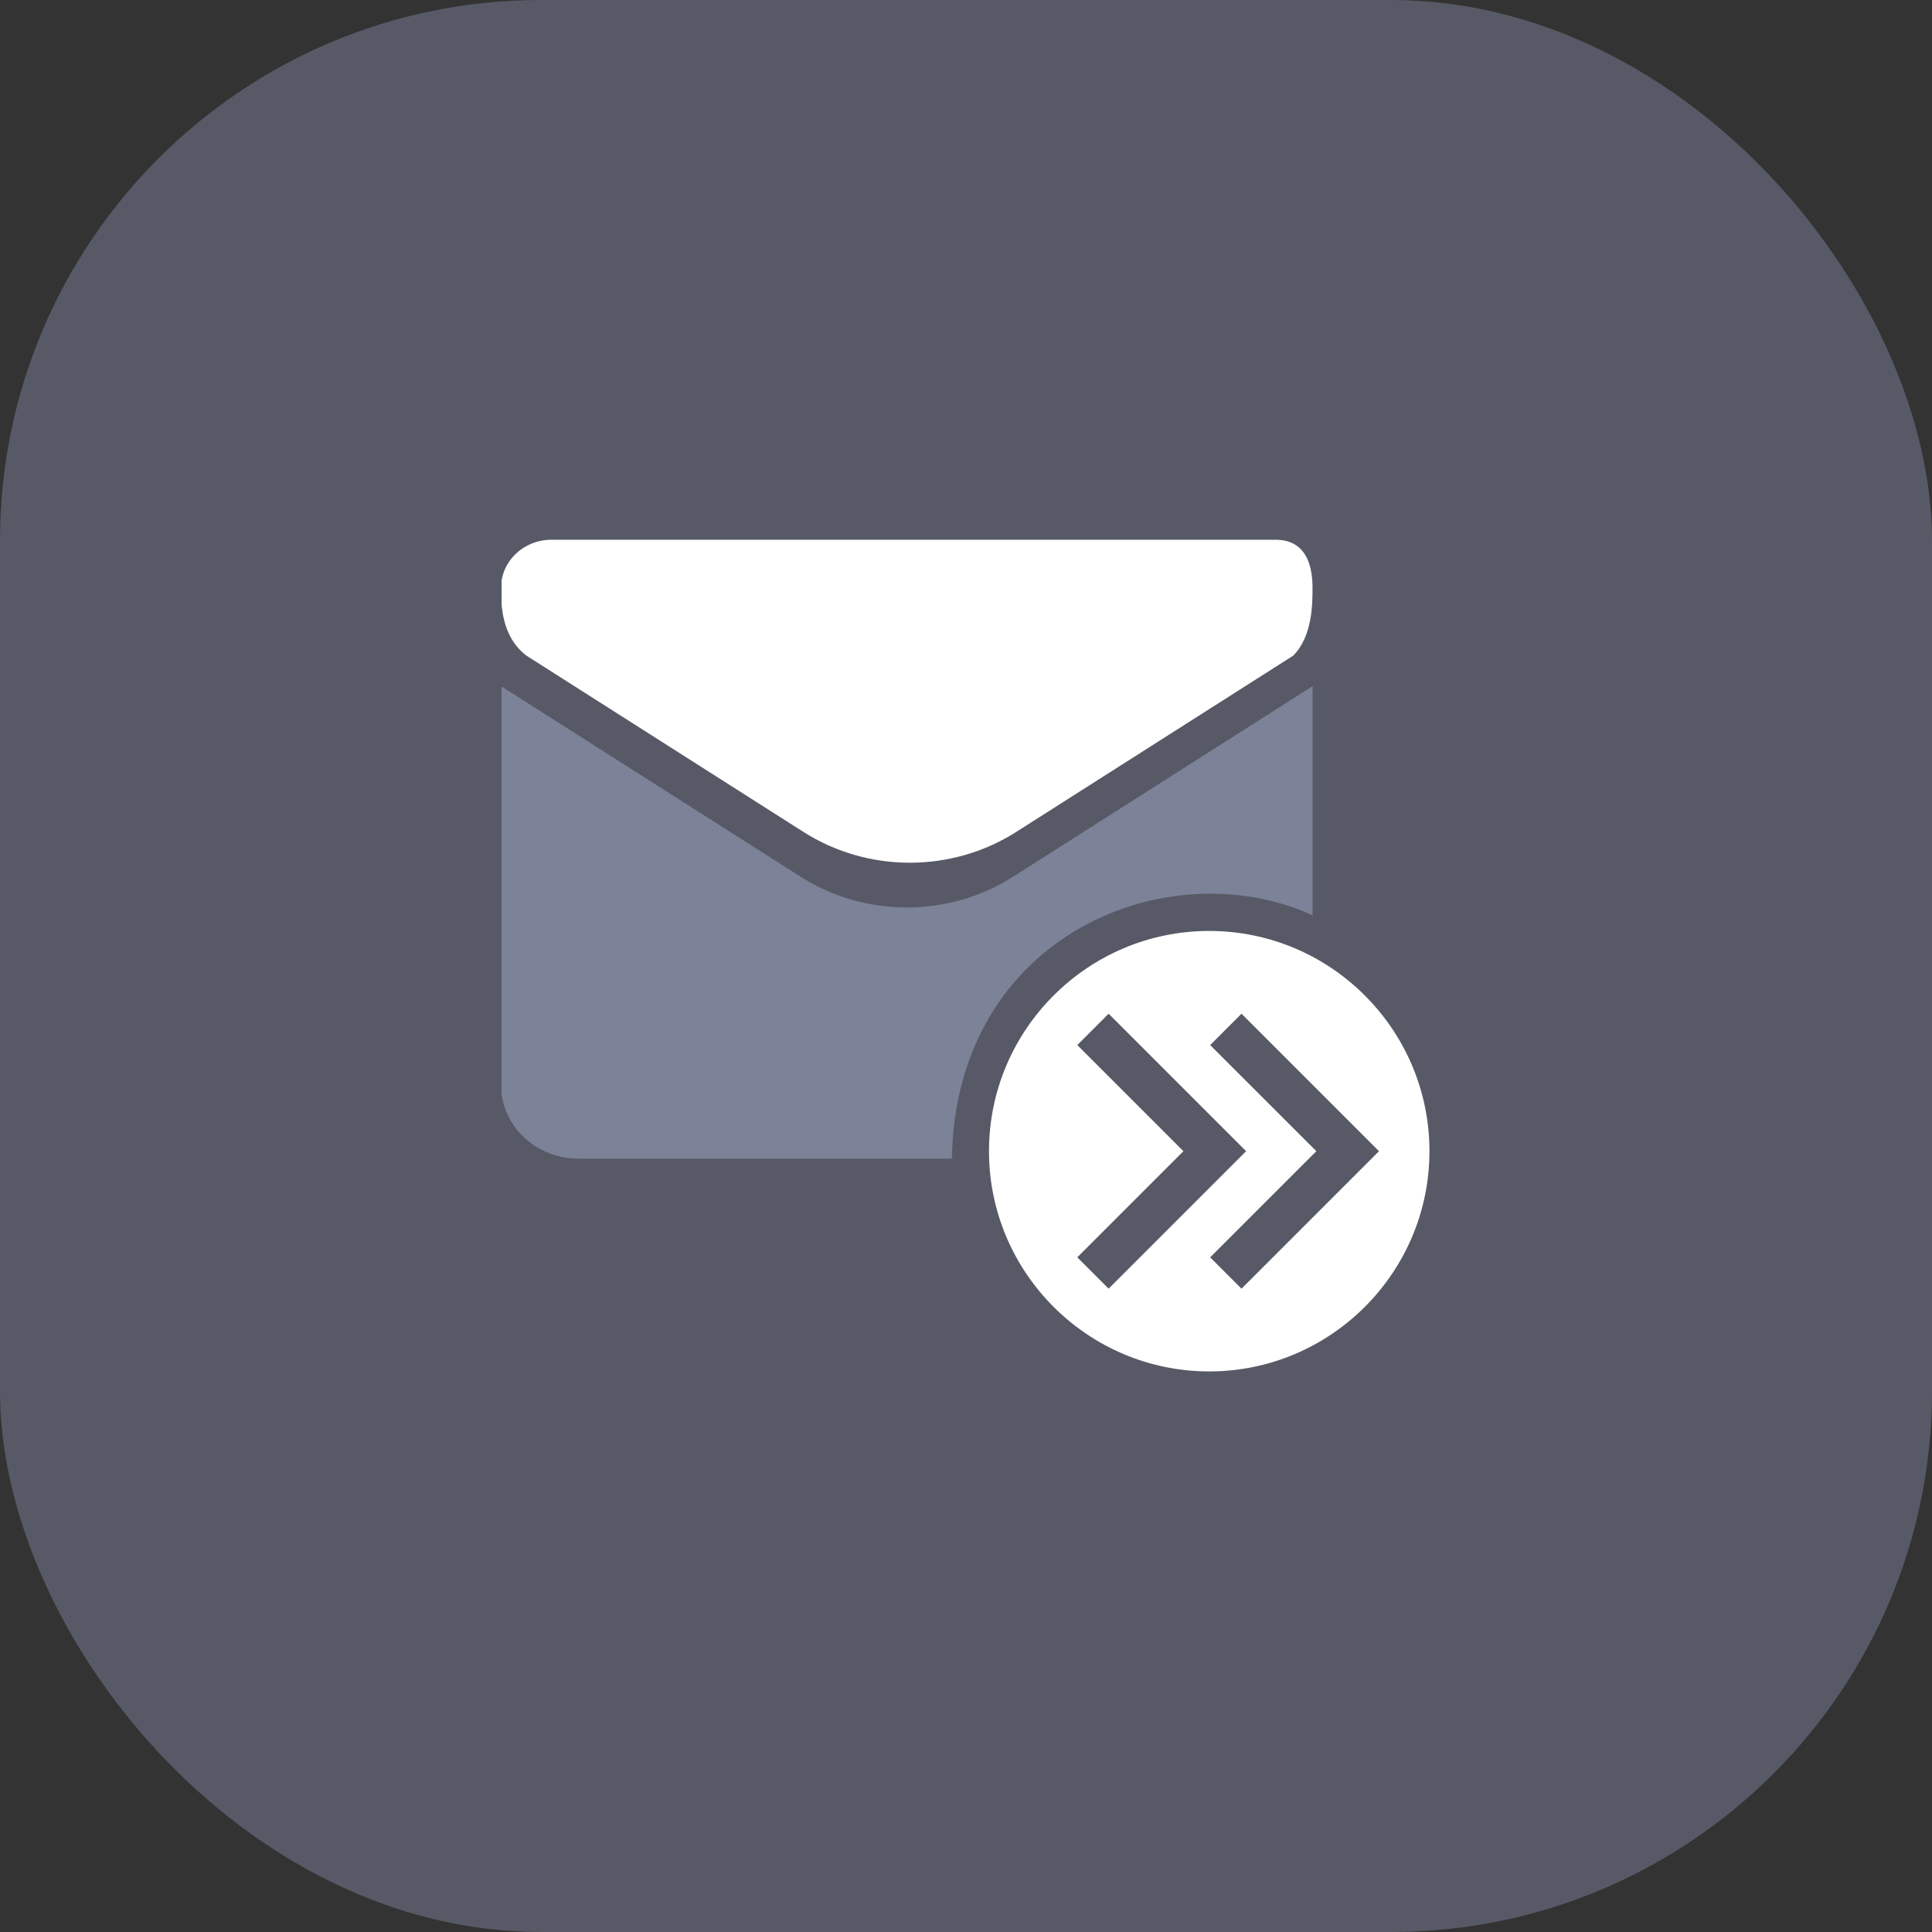 <svg width="50" height="50" viewBox="0 0 50 50" fill="none" xmlns="http://www.w3.org/2000/svg">
<rect x="0" y="0" width="50" height="50" fill="#333333" stroke="none"/>
<rect opacity="0.25" width="50" height="50" rx="14" fill="#C7D3FF"/>
<g clip-path="url(#clip0_1_349)">
<path d="M23.469 23.485C22.491 23.485 21.534 23.209 20.721 22.691L12.968 17.758L12.967 28.076C12.967 29.131 13.862 29.985 14.967 29.985H24.634C24.73 24.189 30.236 21.987 33.969 23.687V17.758L26.217 22.691C25.403 23.209 24.447 23.485 23.469 23.485Z" fill="#7C8298"/>
<path d="M12.967 15.212C12.967 15.628 12.967 16.469 13.626 16.969L20.798 21.533C21.612 22.051 22.568 22.327 23.546 22.327C24.525 22.327 25.481 22.051 26.295 21.533L33.467 16.969C33.967 16.469 33.968 15.628 33.968 15.212C33.968 14.525 33.733 13.969 33.013 13.969H14.27C13.55 13.969 12.967 14.525 12.967 15.212Z" fill="white"/>
<path d="M31.295 35.492C34.437 35.492 36.994 32.935 36.994 29.793C36.994 26.65 34.437 24.093 31.295 24.093C28.152 24.093 25.595 26.65 25.595 29.793C25.595 32.935 28.152 35.492 31.295 35.492ZM32.13 26.235L35.688 29.793L32.13 33.351L31.319 32.54L34.067 29.793L31.319 27.046L32.13 26.235ZM27.88 27.046L28.691 26.235L32.249 29.793L28.691 33.351L27.88 32.54L30.627 29.793L27.88 27.046Z" fill="white"/>
</g>
<defs>
<clipPath id="clip0_1_349">
<rect width="24" height="24" fill="white" transform="translate(12.982 12.984)"/>
</clipPath>
</defs>
</svg>
